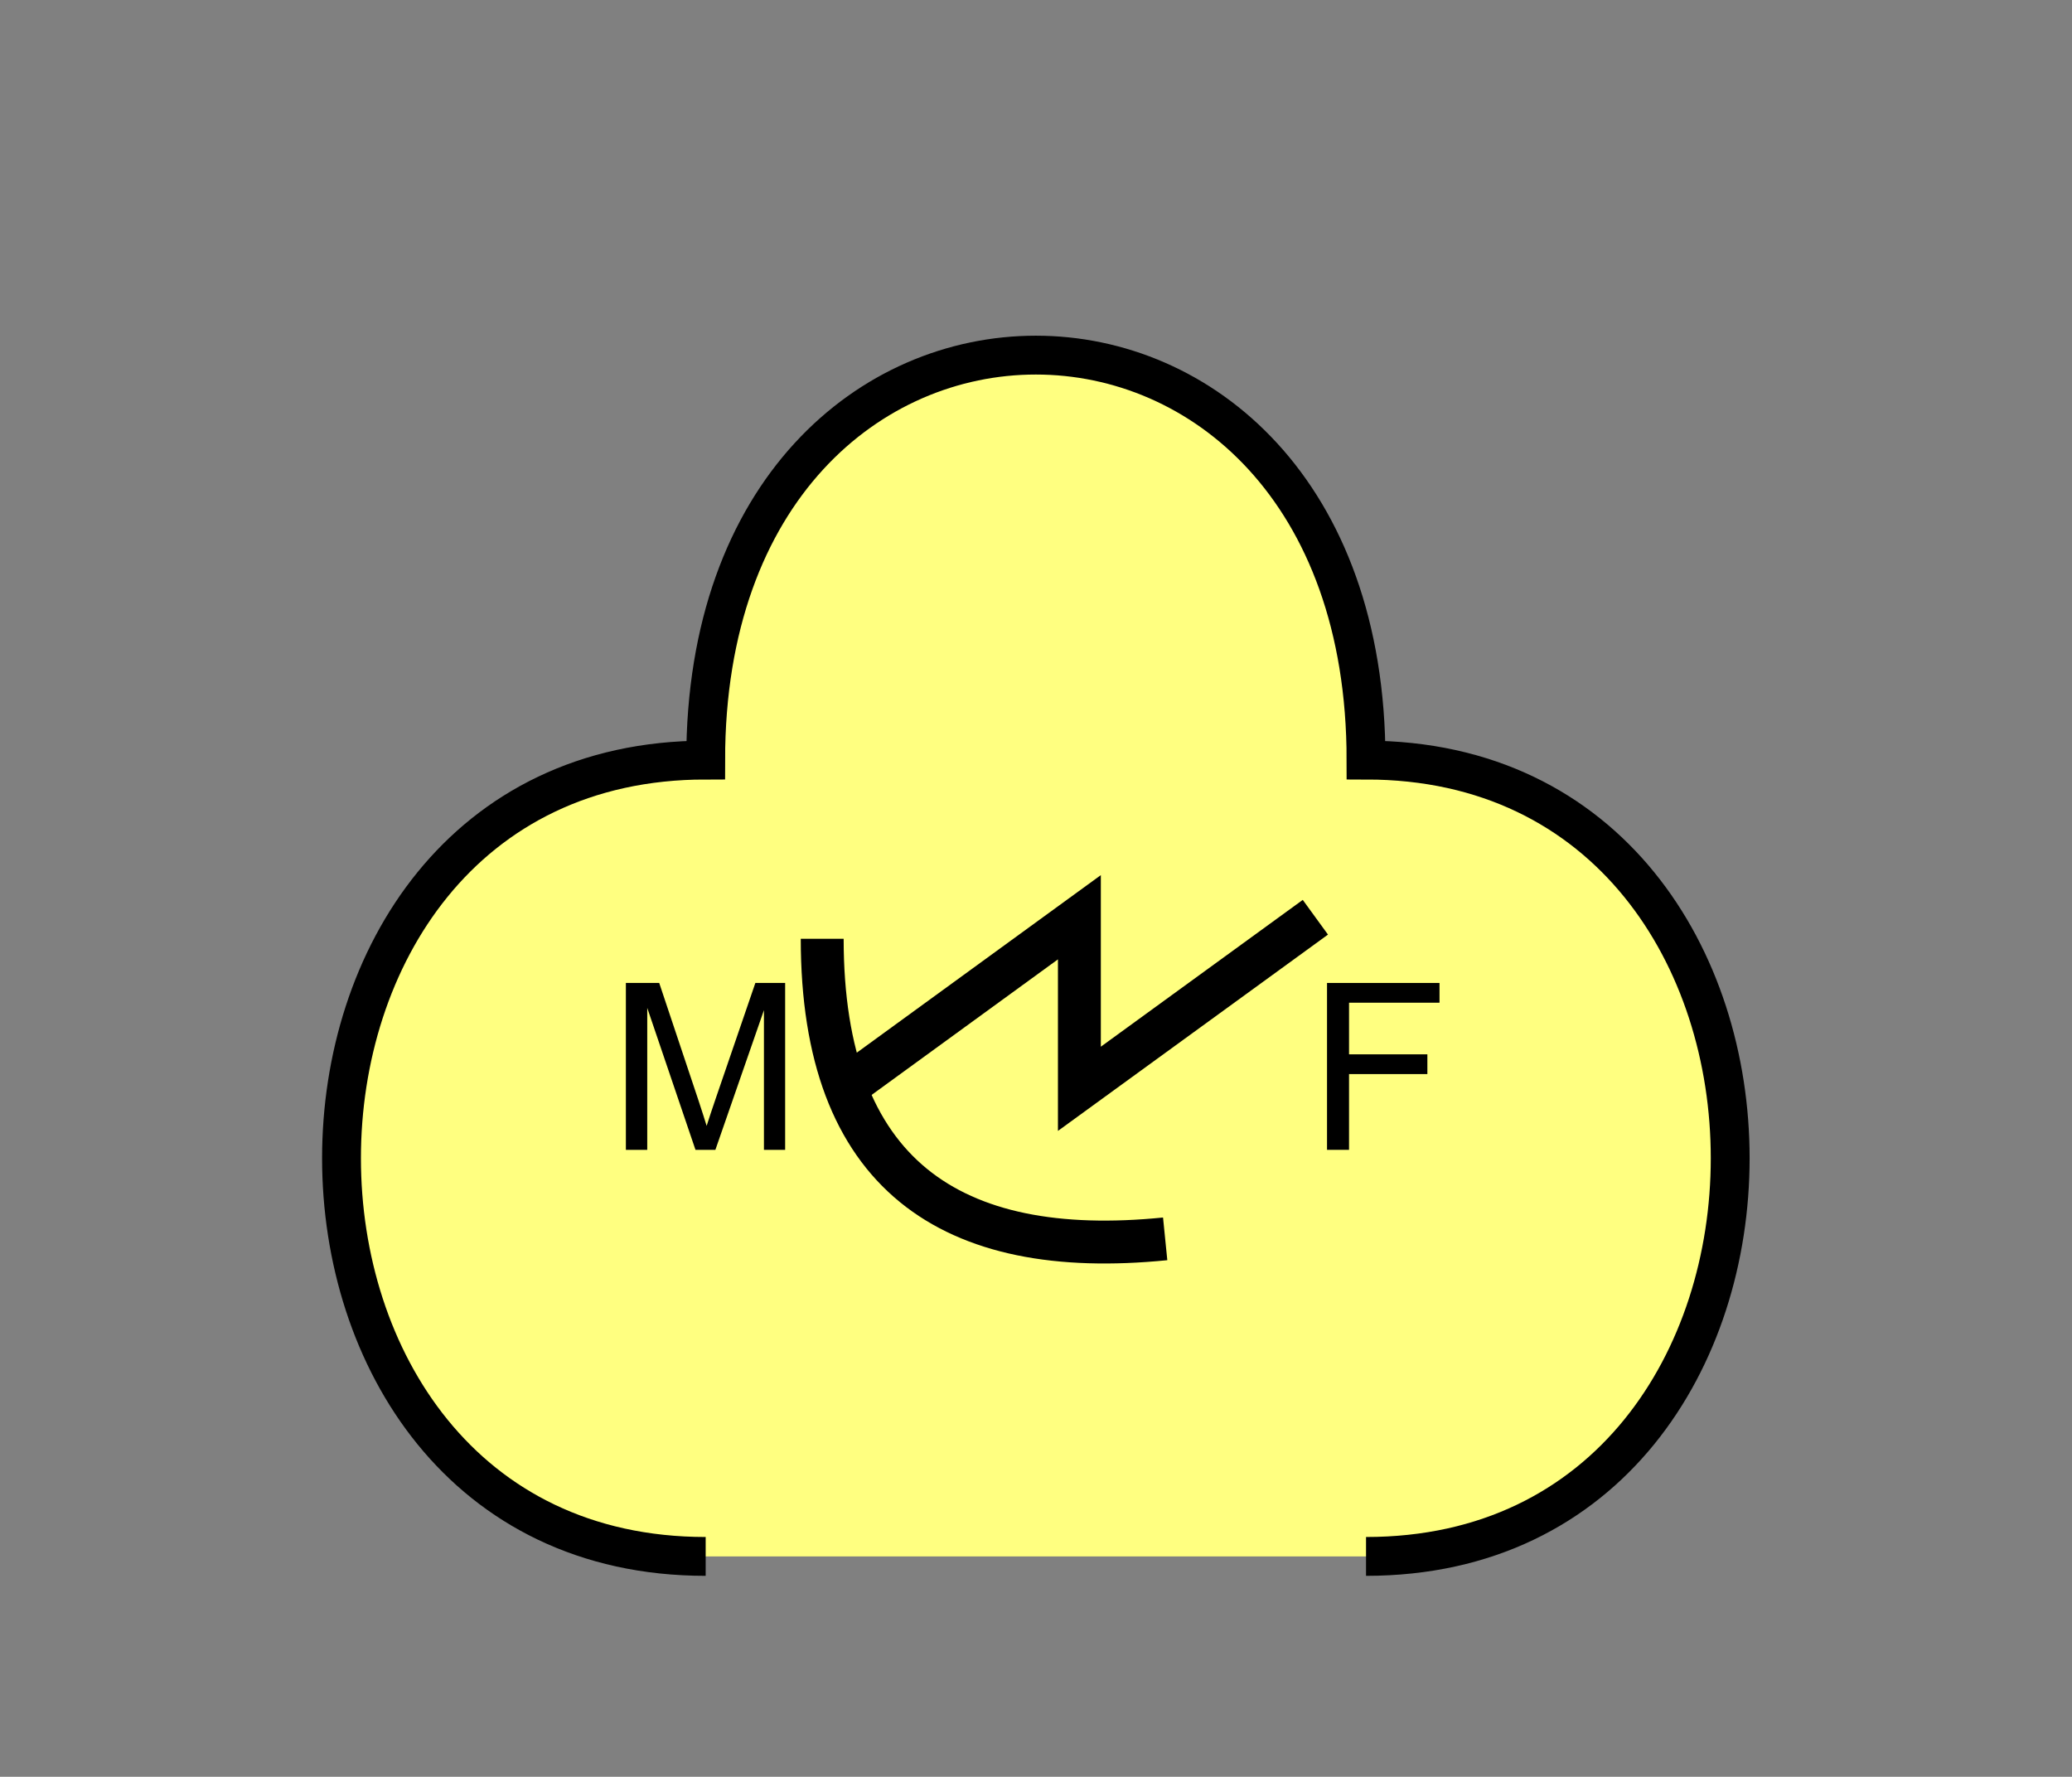<?xml version="1.0" encoding="UTF-8" standalone="no"?>
<svg
   xmlns:dc="http://purl.org/dc/elements/1.1/"
   xmlns:cc="http://creativecommons.org/ns#"
   xmlns:rdf="http://www.w3.org/1999/02/22-rdf-syntax-ns#"
   xmlns:svg="http://www.w3.org/2000/svg"
   xmlns="http://www.w3.org/2000/svg"
   id="svg17"
   height="116.06mm"
   width="135.35mm"
   version="1.0">
  <rect width="100%" height="100%" fill="#808080" stroke="none"/>
  <defs
     id="defs3">
    <pattern
       y="0"
       x="0"
       height="6"
       width="6"
       patternUnits="userSpaceOnUse"
       id="EMFhbasepattern" />
  </defs>
  <path
     id="path5"
     d="  M 337.261,384.254   C 457.141,384.254 457.141,187.651 337.261,187.651   C 337.261,54.345 174.225,54.345 174.225,187.651   C 54.345,187.651 54.345,384.254 174.225,384.254   z "
     style="fill:#ffff80;fill-rule:evenodd;fill-opacity:1;stroke:none;" />
  <path
     id="path7"
     d="  M 337.261,384.254   C 457.141,384.254 457.141,187.651 337.261,187.651   C 337.261,54.345 174.225,54.345 174.225,187.651   C 54.345,187.651 54.345,384.254 174.225,384.254  "
     style="fill:none;stroke:#000000;stroke-width:9.59px;stroke-linecap:butt;stroke-linejoin:miter;stroke-miterlimit:10;stroke-dasharray:none;stroke-opacity:1;" />
  <path
     id="path9"
     d="  M 202.996,231.767   C 202.996,289.989 234.724,311.167 287.671,305.853  "
     style="fill:none;stroke:#000000;stroke-width:10.589px;stroke-linecap:butt;stroke-linejoin:miter;stroke-miterlimit:10;stroke-dasharray:none;stroke-opacity:1;" />
  <path
     id="path11"
     d="  M 208.271,268.81   L 208.271,268.81   L 266.492,226.452   L 266.492,268.81   L 324.754,226.452  "
     style="fill:none;stroke:#000000;stroke-width:10.589px;stroke-linecap:butt;stroke-linejoin:miter;stroke-miterlimit:10;stroke-dasharray:none;stroke-opacity:1;" />
  <path
     id="path13"
     d="  M 154.525,283.875   L 154.525,242.676   L 162.756,242.676   L 172.507,271.847   C 173.386,274.564 174.065,276.602 174.465,277.961   C 174.944,276.442 175.663,274.244 176.662,271.327   L 186.493,242.676   L 193.845,242.676   L 193.845,283.875   L 188.61,283.875   L 188.61,249.389   L 176.622,283.875   L 171.707,283.875   L 159.799,248.83   L 159.799,283.875   z "
     style="fill:#000000;fill-rule:evenodd;fill-opacity:1;stroke:none;" />
  <path
     id="path15"
     d="  M 327.631,283.875   L 327.631,242.676   L 355.403,242.676   L 355.403,247.551   L 333.065,247.551   L 333.065,260.298   L 352.406,260.298   L 352.406,265.173   L 333.065,265.173   L 333.065,283.875   z "
     style="fill:#000000;fill-rule:evenodd;fill-opacity:1;stroke:none;" />
</svg>
